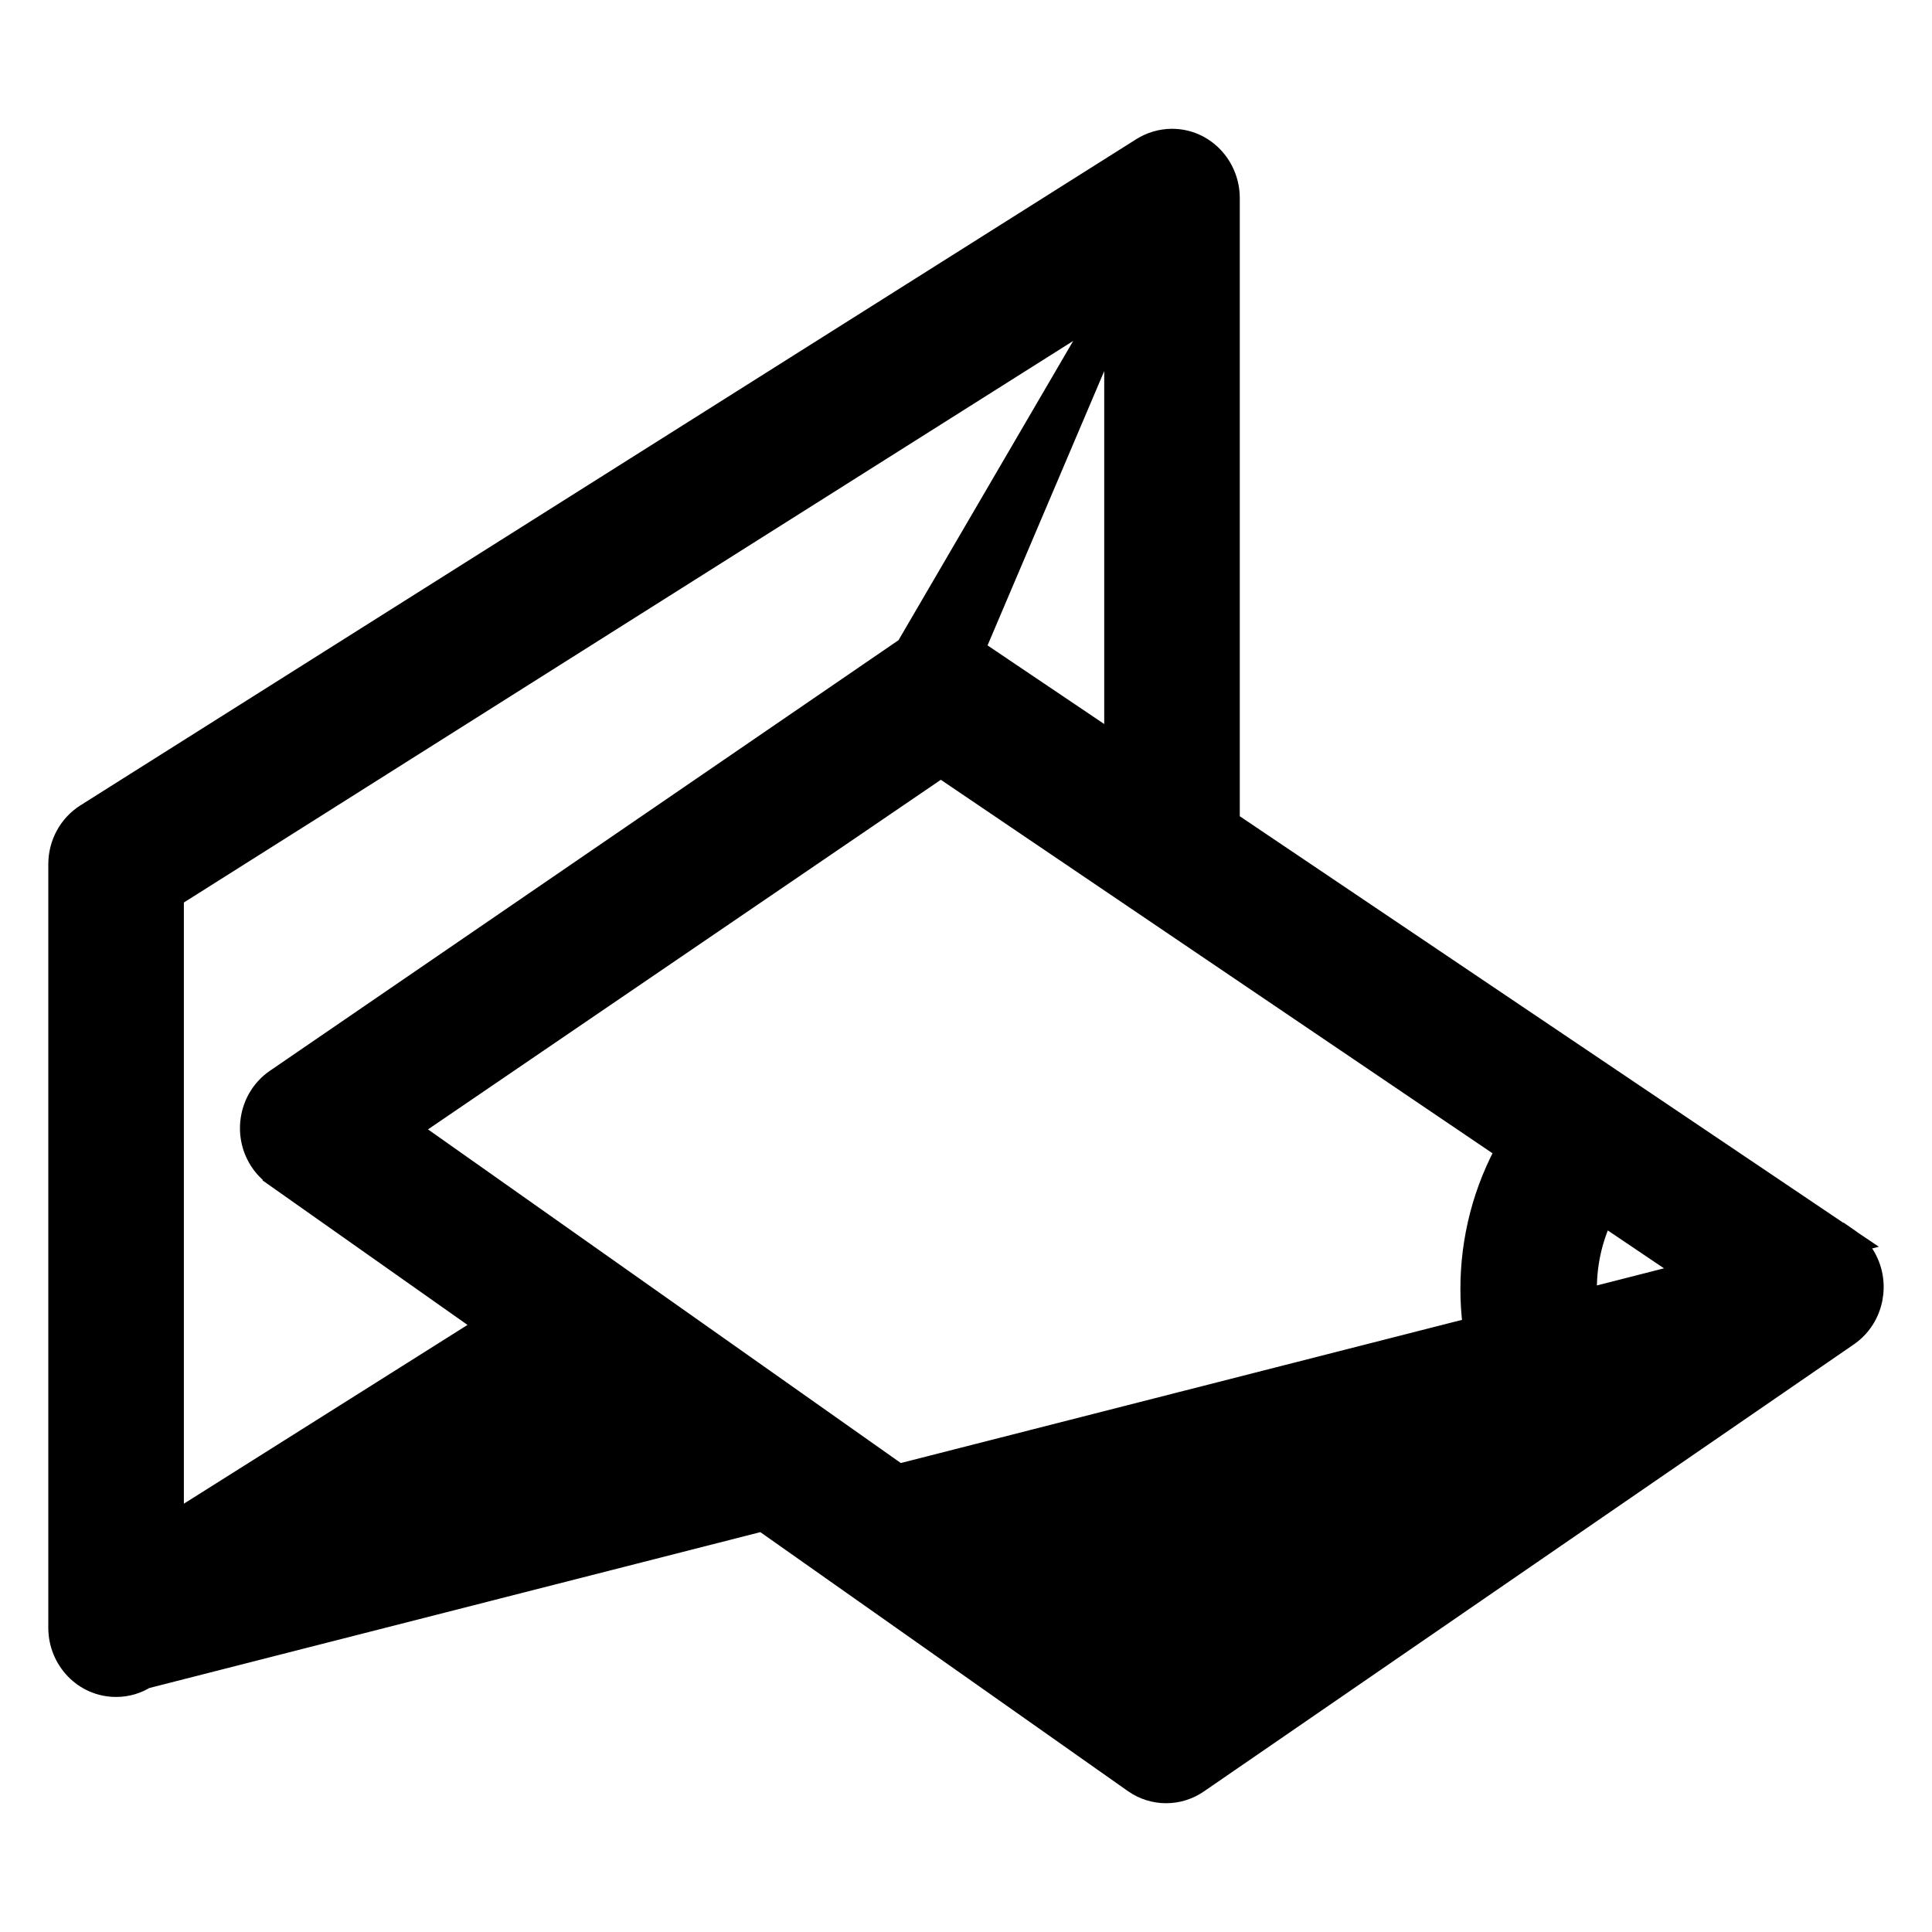 <svg width="24" height="24" viewBox="0 0 24 24" fill="none" xmlns="http://www.w3.org/2000/svg">
<path d="M22.863 15.404L22.914 15.439C22.987 15.489 23.049 15.554 23.096 15.628C23.286 15.929 23.209 16.335 22.914 16.537L14.845 22.087C14.845 22.087 14.845 22.087 14.845 22.087C14.628 22.238 14.344 22.238 14.127 22.087L14.126 22.086L7.322 17.292L1.779 20.782L22.863 15.404ZM22.863 15.404H22.858M22.863 15.404H22.858M22.858 15.404L15.201 10.246L15.201 2.458L15.201 2.457C15.199 2.1 14.918 1.798 14.556 1.8L14.556 1.8C14.438 1.801 14.322 1.835 14.222 1.898C14.222 1.898 14.222 1.898 14.222 1.898L1.105 10.174L1.105 10.174C0.914 10.295 0.801 10.507 0.8 10.733V10.733L0.8 20.223L0.8 20.223C0.801 20.58 1.083 20.882 1.445 20.88C1.563 20.88 1.678 20.846 1.778 20.782L22.858 15.404ZM11.312 8.092L11.313 8.091C11.528 7.946 11.805 7.946 12.019 8.091L11.312 8.092ZM11.312 8.092L3.464 13.468L3.464 13.468L3.462 13.469C3.169 13.674 3.095 14.081 3.288 14.379L3.288 14.379C3.334 14.45 3.393 14.511 3.462 14.559C3.462 14.56 3.462 14.56 3.462 14.56L6.168 16.468L2.084 19.042V11.101L13.917 3.629M11.312 8.092L13.917 3.629M13.917 3.629V9.37L12.019 8.091L13.917 3.629ZM13.273 19.877C14.002 19.253 15.052 19.238 15.798 19.838L14.494 20.737L13.273 19.877ZM12.31 18.983L12.448 19.129L12.31 18.983C12.265 19.026 12.221 19.07 12.178 19.116L4.966 14.027L11.687 9.445L18.802 14.262C18.188 15.341 18.188 16.683 18.803 17.762L16.891 19.086C15.643 17.799 13.627 17.74 12.31 18.983ZM21.385 15.996L19.889 17.024C19.553 16.391 19.553 15.62 19.89 14.988L21.385 15.996Z" fill="black" stroke="black" stroke-width="0.4"/>
</svg>
